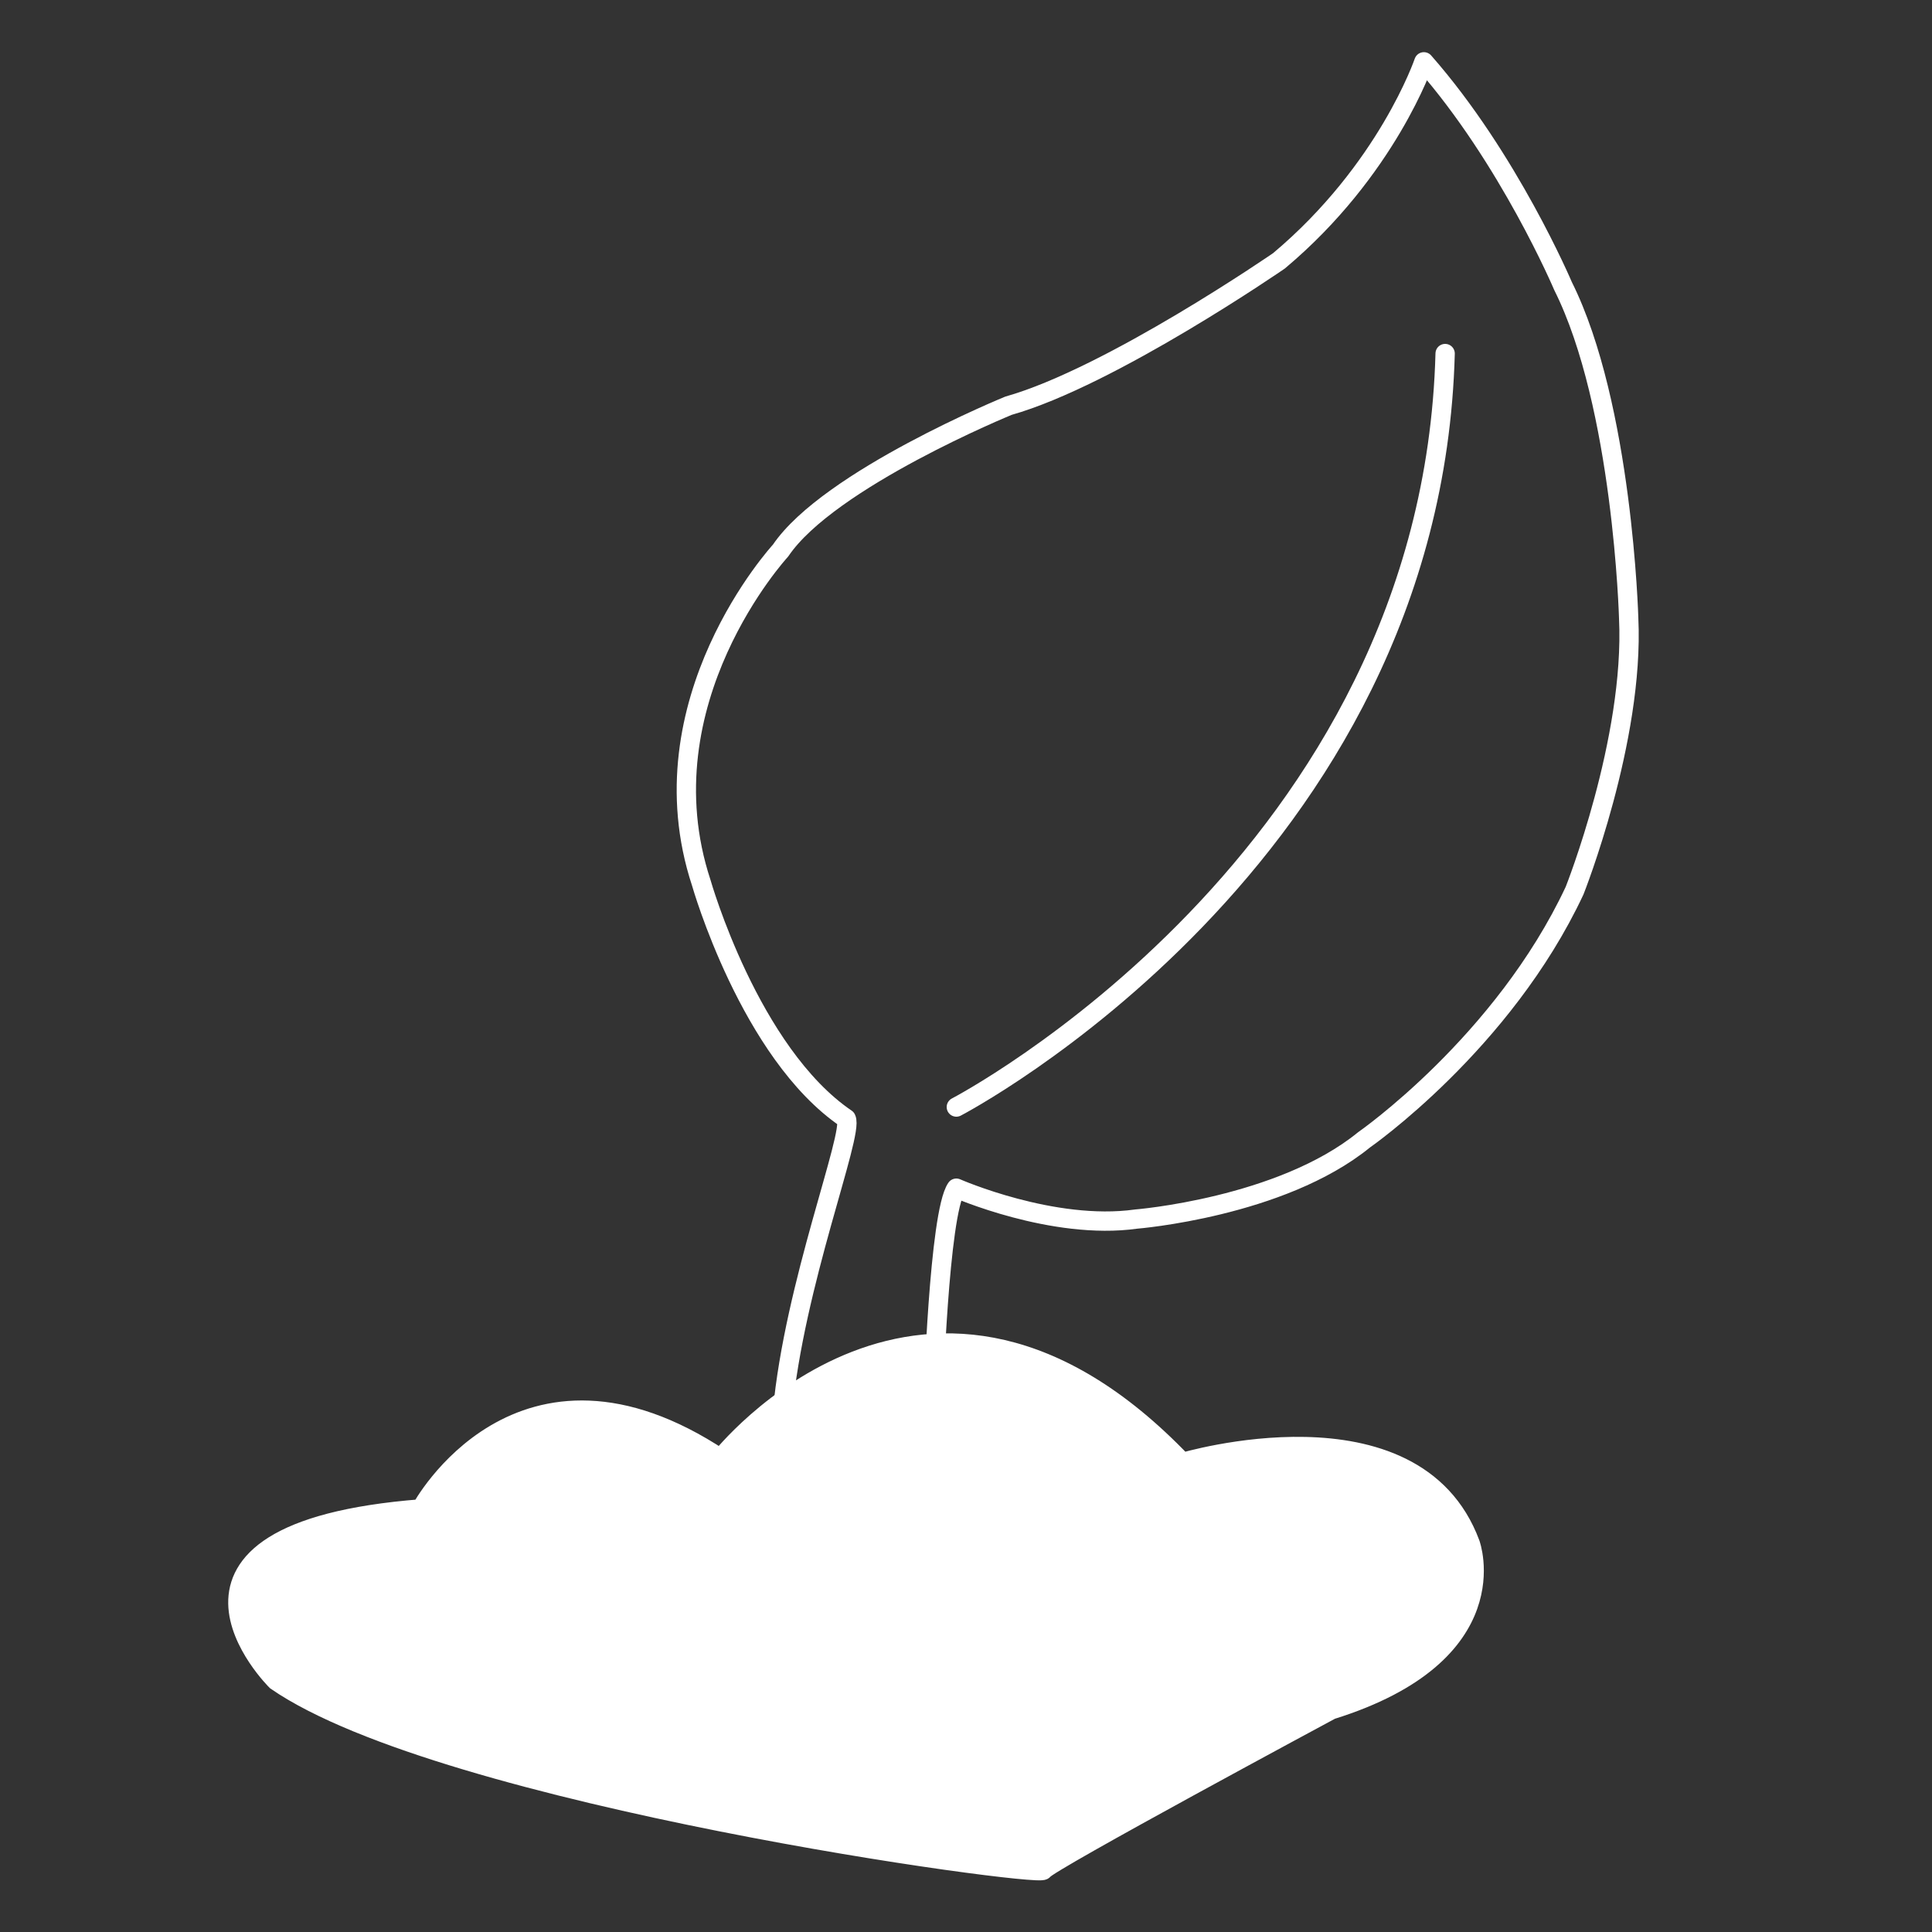 <?xml version="1.0" encoding="utf-8"?>
<!-- Generator: Adobe Illustrator 22.1.0, SVG Export Plug-In . SVG Version: 6.00 Build 0)  -->
<svg version="1.1" id="Layer_1" xmlns="http://www.w3.org/2000/svg" xmlns:xlink="http://www.w3.org/1999/xlink" x="0px" y="0px"
	 viewBox="0 0 100 100" style="enable-background:new 0 0 100 100;" xml:space="preserve">
<rect x="0" y="0" width="100" height="100" fill="#333333" stroke="none"/>
<style type="text/css">
	.st0{fill:none;stroke:#FFFFFF;stroke-linecap:round;stroke-linejoin:round;stroke-miterlimit:10;}
	.st1{fill:#FFFFFF;stroke:#FFFFFF;stroke-miterlimit:10;}
</style>
<path class="st0" d="M40.5,73.1c0,0,3.7,6,7.8-0.6c0,0,0.3-9.7,1.2-11c0,0,5,2.2,9.3,1.6c0,0,7.5-0.6,11.8-4.1c0,0,7.2-5,10.9-12.9
	c0,0,3.1-7.8,2.8-14.1c0,0-0.3-11-3.4-17.2c0,0-2.8-6.6-7.2-11.6c0,0-1.9,5.6-7.5,10.3c0,0-8.7,6-14,7.5c0,0-9.3,3.8-11.8,7.5
	c0,0-7.2,7.8-4.1,17.2c0,0,2.5,8.8,7.5,12.2C44.2,58.7,41.1,66.5,40.5,73.1z"/>
<path class="st1" d="M14.3,87c0,0-7.8-7.7,7.5-8.9c0,0,5.1-9.5,15.5-2.6c0,0,10.7-13.6,23.9,0.2c0,0,12-3.6,14.9,4.2
	c0,0,2.1,5.7-7.2,8.6c0,0-14.7,7.9-14.9,8.3C53.8,97.2,23,93,14.3,87z"/>
<path class="st0" d="M49.5,57.3c0,0,24.6-12.8,25.3-39"/>
</svg>
